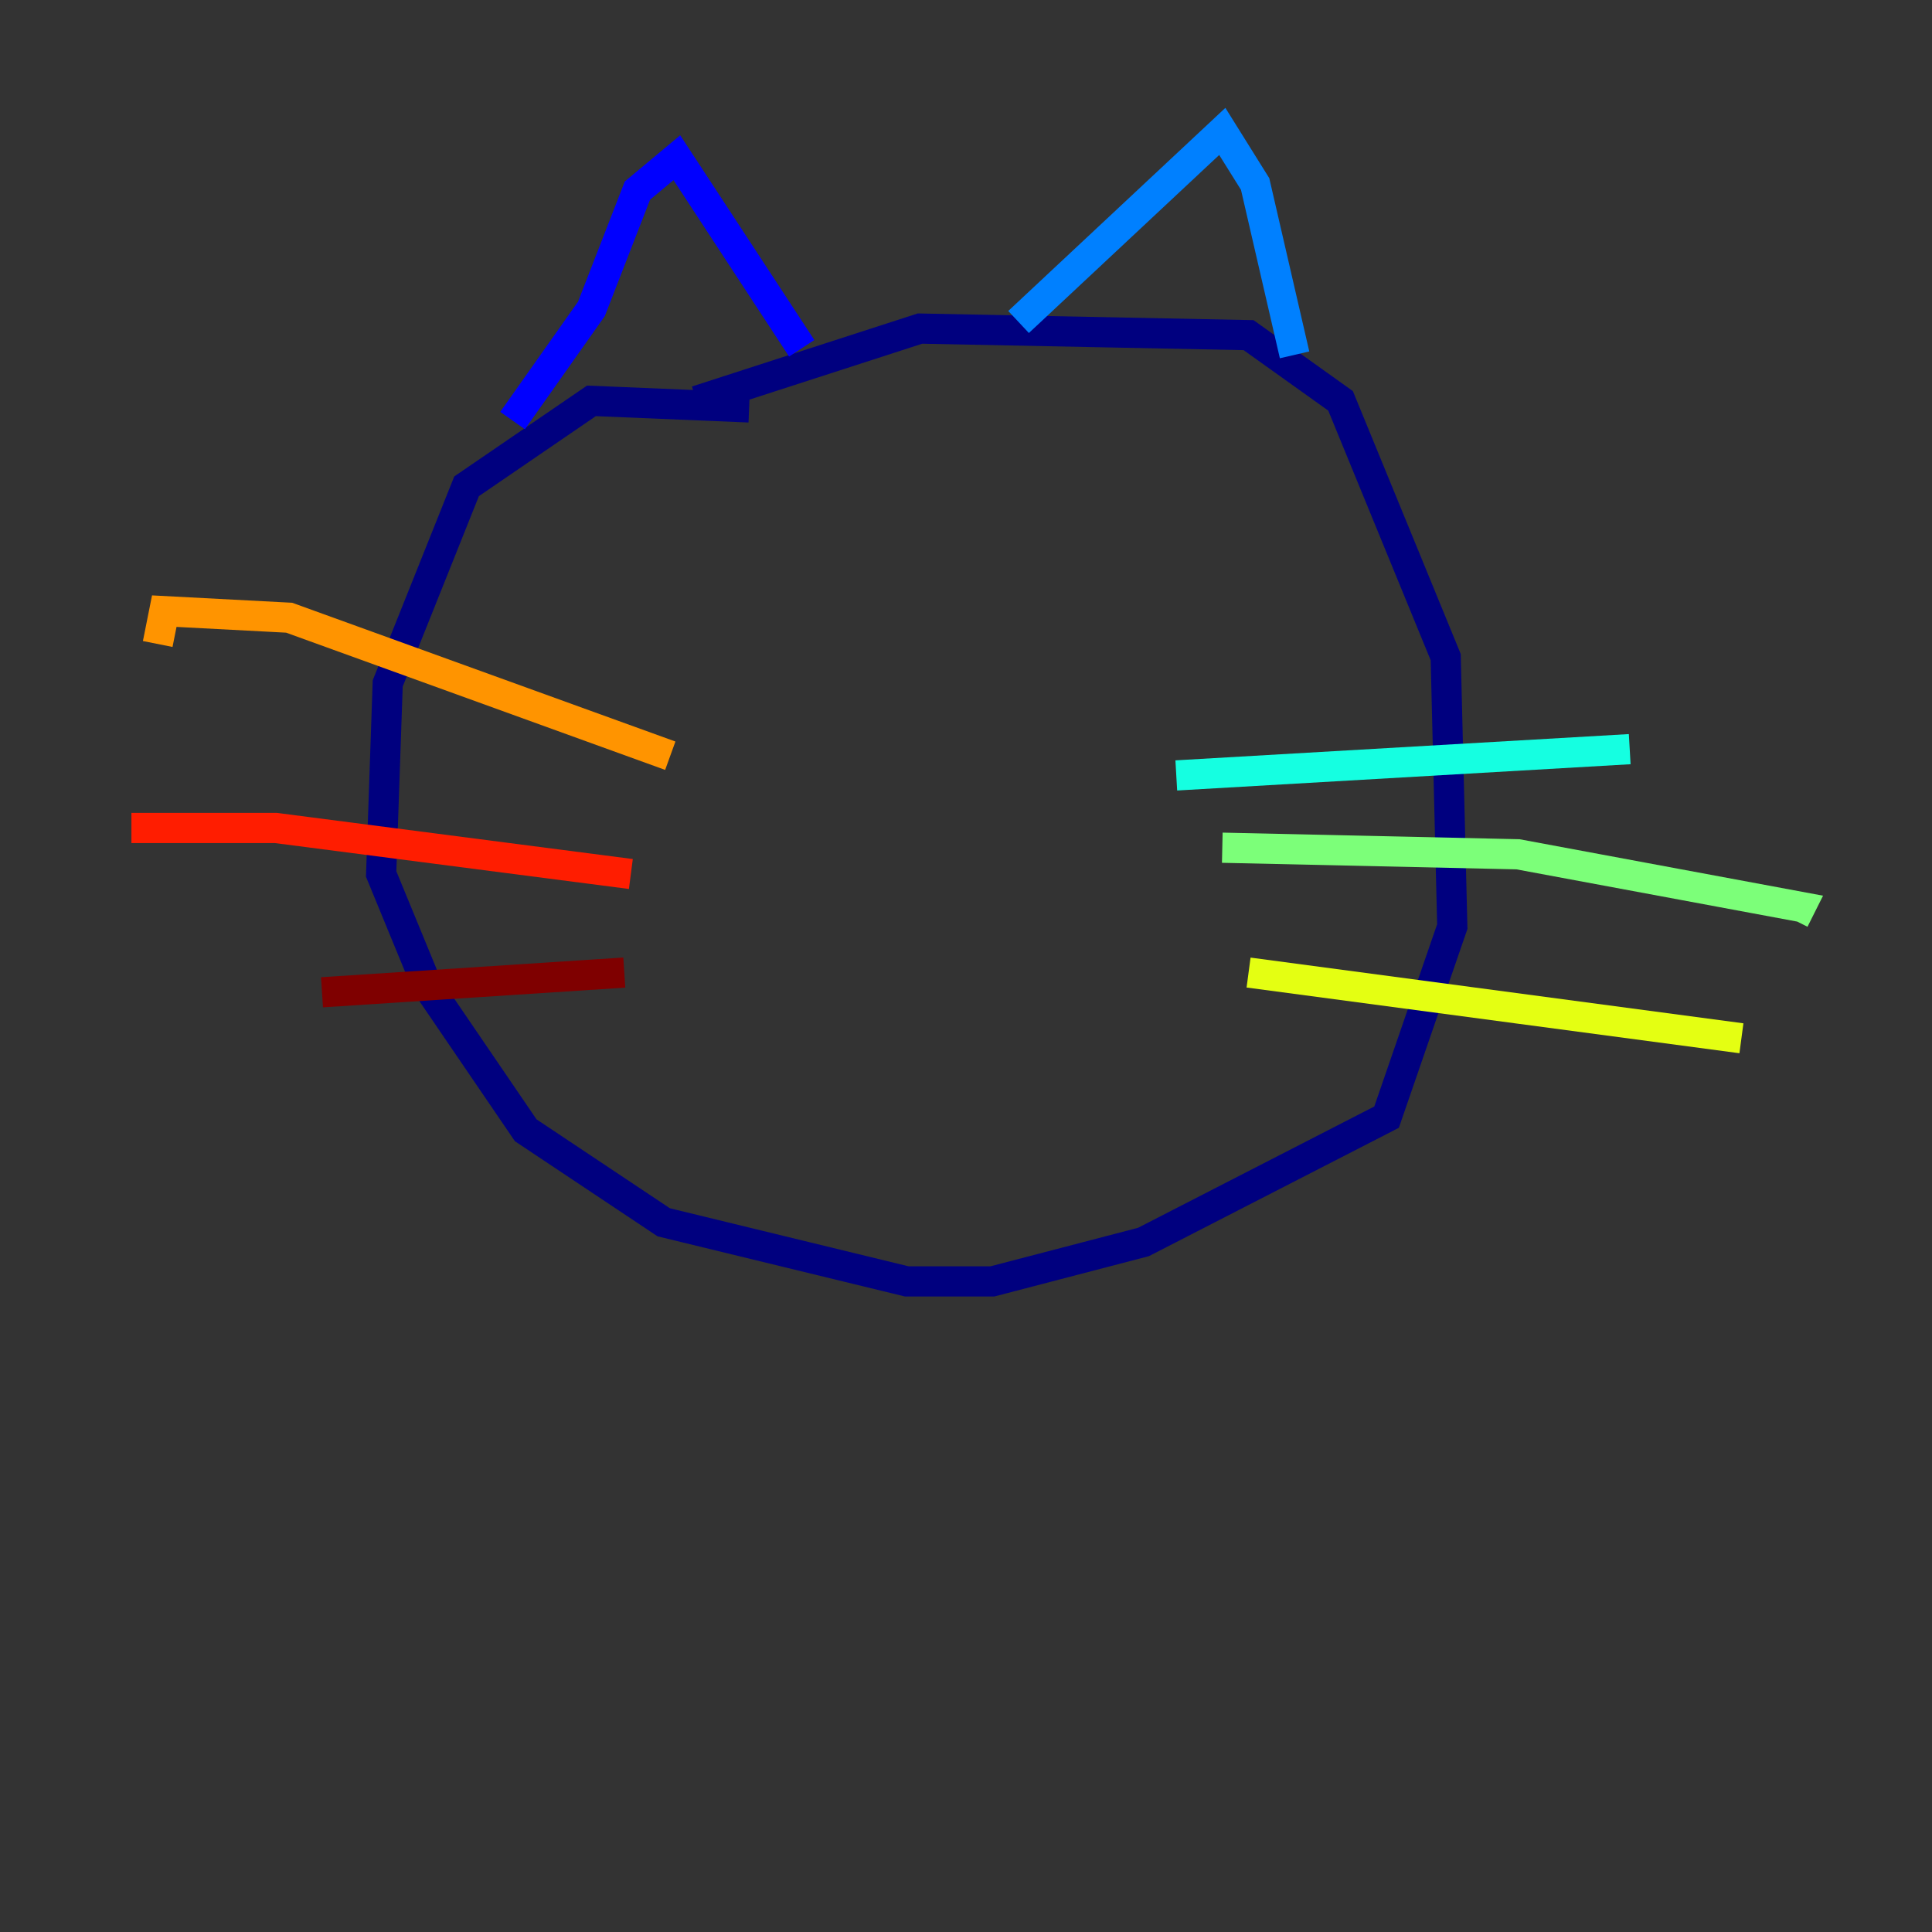 <?xml version="1.0" encoding="utf-8" ?>
<svg baseProfile="tiny" height="128" version="1.2" viewBox="0,0,128,128" width="128" xmlns="http://www.w3.org/2000/svg" xmlns:ev="http://www.w3.org/2001/xml-events" xmlns:xlink="http://www.w3.org/1999/xlink"><rect x="0" y="0" width="128" height="128" fill="#333333" stroke="none"/><defs /><polyline fill="none" points="49.633,26.993 39.184,26.558 30.912,32.218 25.687,45.279 25.252,57.905 28.299,65.306 34.83,74.884 43.973,80.98 60.082,84.898 65.742,84.898 75.755,82.286 91.864,74.014 96.218,61.388 95.782,43.537 88.816,26.558 82.721,22.204 60.952,21.769 46.15,26.558" stroke="#00007f" stroke-width="2" /><polyline fill="none" points="33.959,27.864 39.184,20.463 42.231,12.626 44.843,10.449 53.116,23.075" stroke="#0000ff" stroke-width="2" /><polyline fill="none" points="67.483,21.333 80.98,8.707 83.156,12.191 85.769,23.51" stroke="#0080ff" stroke-width="2" /><polyline fill="none" points="77.932,51.374 107.973,49.633" stroke="#15ffe1" stroke-width="2" /><polyline fill="none" points="80.98,56.163 100.571,56.599 119.293,60.082 118.857,60.952" stroke="#7cff79" stroke-width="2" /><polyline fill="none" points="82.721,64.435 115.374,68.789" stroke="#e4ff12" stroke-width="2" /><polyline fill="none" points="44.408,50.068 19.157,40.925 10.884,40.49 10.449,42.667" stroke="#ff9400" stroke-width="2" /><polyline fill="none" points="41.796,57.905 18.286,54.857 8.707,54.857" stroke="#ff1d00" stroke-width="2" /><polyline fill="none" points="41.361,64.435 21.333,65.742" stroke="#7f0000" stroke-width="2" /></svg>